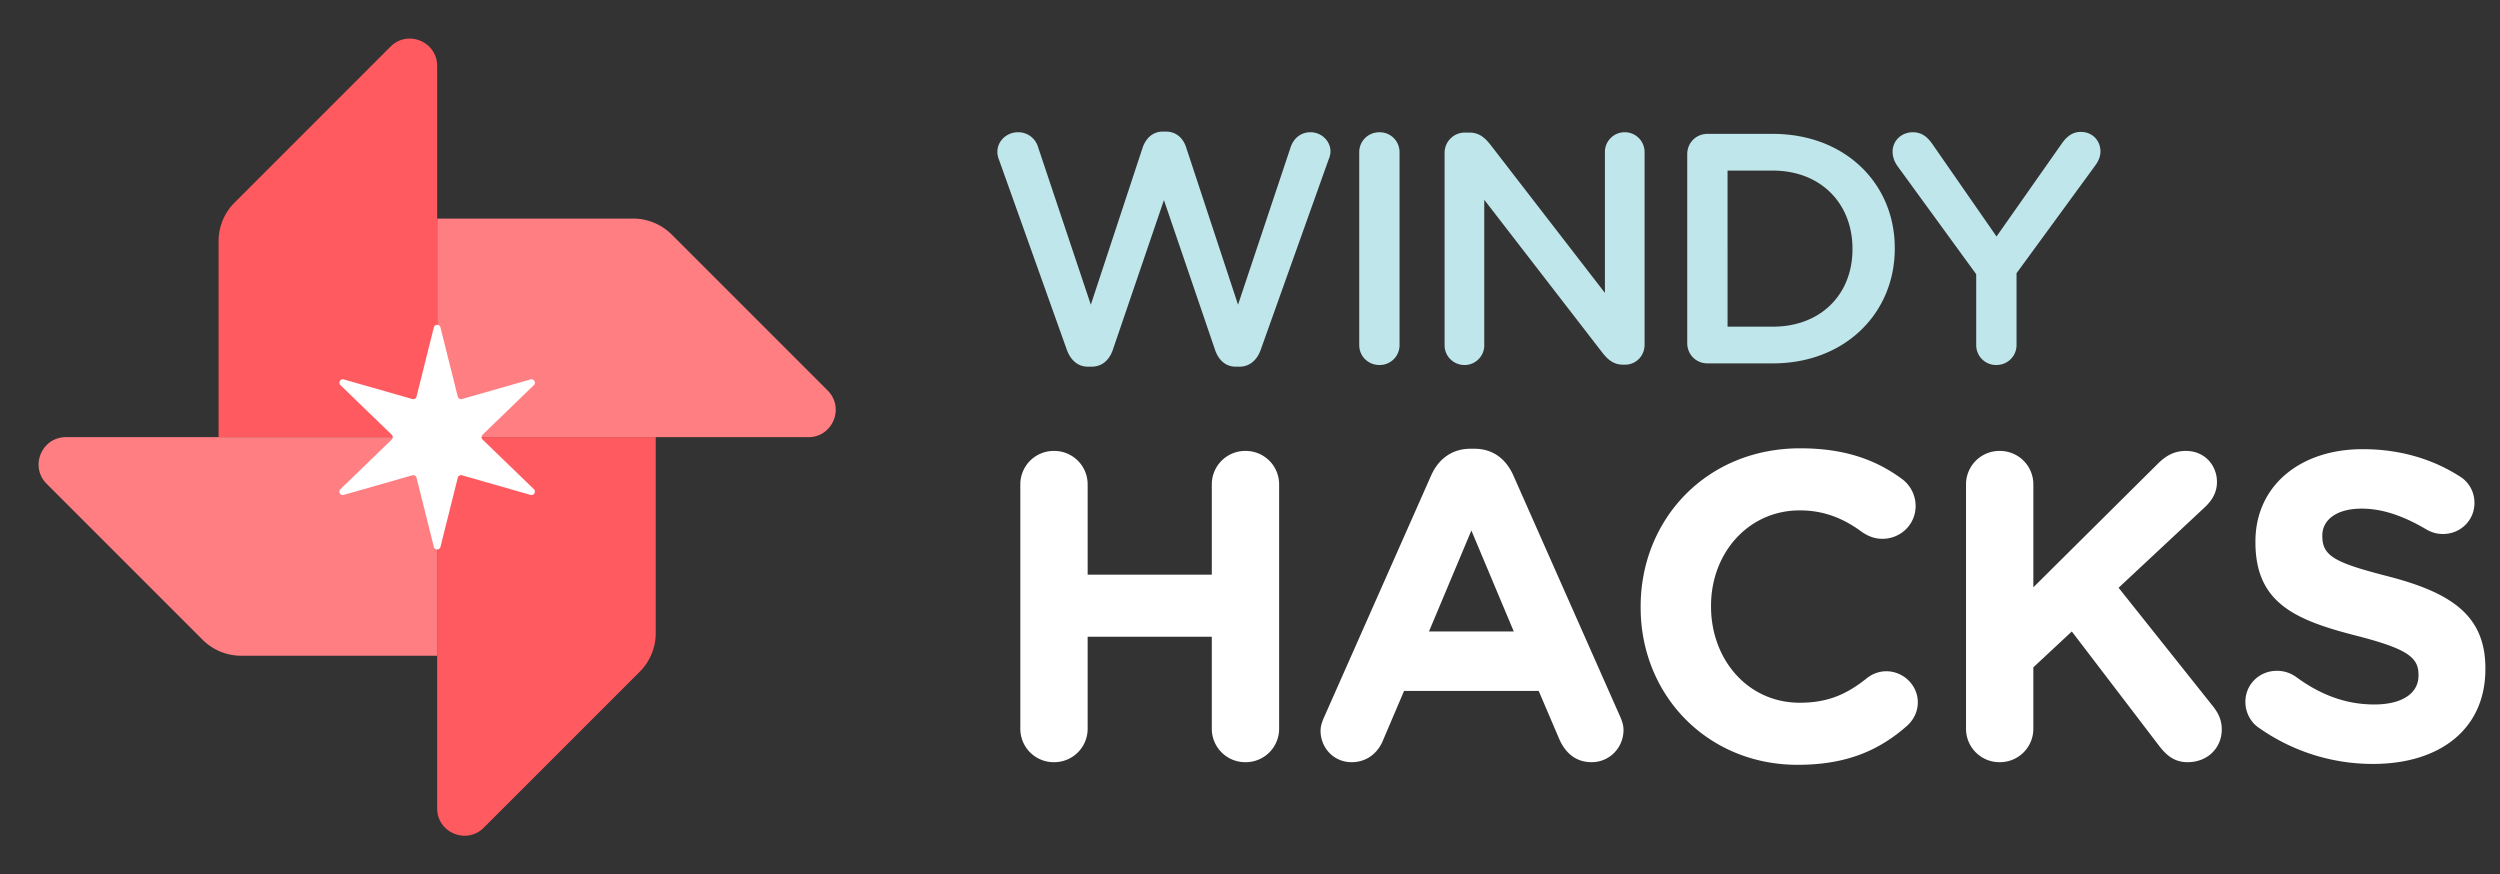 <svg width="183" height="64" fill="none" xmlns="http://www.w3.org/2000/svg"><rect width="100%" height="100%" fill="#333333" stroke="none"/><path d="M32 59.172c0 1.781 2.154 2.674 3.414 1.414l11.414-11.414A4 4 0 0 0 48 46.343V32H32v27.172z" fill="#FF5A5F"/><path d="M59.172 32c1.781 0 2.674-2.154 1.414-3.414L49.172 17.172A4 4 0 0 0 46.343 16H32v16h27.172zM4.828 32c-1.781 0-2.674 2.154-1.414 3.414l11.414 11.414A4 4 0 0 0 17.657 48H32V32H4.828z" fill="#FF7E82"/><path d="M32 4.828c0-1.781-2.154-2.674-3.414-1.414L17.172 14.828A4 4 0 0 0 16 17.657V32h16V4.828z" fill="#FF5A5F"/><path fill-rule="evenodd" clip-rule="evenodd" d="M32.242 23.967c-.063-.252-.421-.252-.485 0l-1.265 5.062a.25.25 0 0 1-.311.18l-5.016-1.436c-.25-.071-.43.24-.243.42l3.75 3.627a.25.25 0 0 1 0 .36l-3.75 3.626c-.187.181-.008.492.242.42l5.017-1.434a.25.25 0 0 1 .311.18l1.265 5.06c.063.253.422.253.485 0l1.266-5.06a.25.25 0 0 1 .311-.18l5.017 1.434c.25.072.43-.239.242-.42l-3.75-3.627a.25.25 0 0 1 0-.359l3.75-3.626c.187-.181.008-.492-.243-.42l-5.016 1.434a.25.25 0 0 1-.311-.18l-1.266-5.06z" fill="#fff"/><path d="M78.096 25.616c.288.768.816 1.224 1.536 1.224h.288c.72 0 1.272-.456 1.536-1.224L85.2 14.648l3.744 10.968c.264.768.792 1.224 1.512 1.224h.288c.72 0 1.272-.48 1.536-1.224l4.968-13.92c.072-.168.144-.408.144-.6 0-.792-.672-1.416-1.464-1.416-.72 0-1.224.456-1.44 1.056l-3.864 11.568-3.792-11.496c-.216-.696-.744-1.176-1.488-1.176h-.216c-.744 0-1.248.48-1.488 1.176l-3.792 11.496-3.864-11.544a1.505 1.505 0 0 0-1.464-1.08c-.816 0-1.512.624-1.512 1.44 0 .192.048.408.12.576l4.968 13.92zm21.4-.36c0 .816.647 1.464 1.487 1.464.816 0 1.464-.648 1.464-1.464V11.144c0-.816-.648-1.464-1.464-1.464-.84 0-1.488.648-1.488 1.464v14.112zm6.248.024c0 .792.648 1.44 1.464 1.44.792 0 1.44-.648 1.44-1.44V14.624l8.64 11.184c.408.528.84.888 1.536.888h.12c.816 0 1.44-.648 1.44-1.464V11.12a1.45 1.45 0 0 0-1.464-1.44c-.792 0-1.44.648-1.44 1.44v10.32l-8.4-10.872c-.408-.504-.816-.864-1.536-.864h-.312a1.48 1.48 0 0 0-1.488 1.488V25.28zm17.761-.168c0 .84.648 1.488 1.488 1.488h4.776c5.28 0 8.928-3.672 8.928-8.4v-.048c0-4.728-3.648-8.352-8.928-8.352h-4.776c-.84 0-1.488.648-1.488 1.488v13.824zm2.952-1.2V12.488h3.312c3.528 0 5.832 2.424 5.832 5.712v.048c0 3.288-2.304 5.664-5.832 5.664h-3.312zm18.201 1.344c0 .816.648 1.464 1.464 1.464.84 0 1.488-.648 1.488-1.464V20l5.736-7.848c.216-.288.408-.648.408-1.056 0-.792-.576-1.44-1.44-1.44-.624 0-1.056.36-1.416.888l-4.752 6.768-4.68-6.744c-.36-.528-.792-.888-1.44-.888-.84 0-1.488.624-1.488 1.416 0 .408.144.744.336 1.032l5.784 7.944v5.184z" fill="#BFE6EA"/><path d="M74.688 53.328a2.445 2.445 0 0 0 2.464 2.464 2.445 2.445 0 0 0 2.464-2.464v-6.72h9.088v6.72a2.445 2.445 0 0 0 2.464 2.464 2.445 2.445 0 0 0 2.464-2.464V35.472a2.445 2.445 0 0 0-2.464-2.464 2.445 2.445 0 0 0-2.464 2.464v6.592h-9.088v-6.592a2.445 2.445 0 0 0-2.464-2.464 2.445 2.445 0 0 0-2.464 2.464v17.856zm21.977.16c0 1.28.991 2.304 2.271 2.304 1.024 0 1.857-.576 2.273-1.536l1.568-3.68h9.856l1.504 3.52c.448 1.024 1.216 1.696 2.368 1.696 1.312 0 2.336-1.056 2.336-2.368 0-.32-.096-.64-.256-.992L110.777 34.8c-.544-1.216-1.504-1.952-2.848-1.952h-.288c-1.344 0-2.336.736-2.88 1.952l-7.808 17.632c-.16.352-.288.704-.288 1.056zm7.936-7.264l3.104-7.392 3.104 7.392h-6.208zm26.983 9.76c3.584 0 5.952-1.056 7.968-2.816.448-.384.832-.992.832-1.76 0-1.248-1.056-2.272-2.304-2.272-.576 0-1.088.224-1.472.544-1.408 1.12-2.784 1.76-4.864 1.76-3.84 0-6.496-3.2-6.496-7.04v-.064c0-3.84 2.72-6.976 6.496-6.976 1.76 0 3.2.576 4.576 1.6.352.224.8.48 1.472.48 1.344 0 2.432-1.056 2.432-2.4 0-.864-.448-1.568-.96-1.952-1.856-1.376-4.128-2.272-7.488-2.272-6.88 0-11.68 5.216-11.68 11.584v.064c0 6.432 4.896 11.52 11.488 11.52zm12.329-2.656a2.445 2.445 0 0 0 2.464 2.464 2.445 2.445 0 0 0 2.464-2.464v-4.48l2.816-2.624 6.4 8.384c.544.704 1.12 1.184 2.08 1.184 1.44 0 2.496-1.024 2.496-2.4 0-.736-.288-1.248-.672-1.728l-6.88-8.64 6.304-5.888c.544-.512.896-1.088.896-1.856 0-1.216-.896-2.272-2.272-2.272-.864 0-1.472.352-2.08.96l-9.088 9.024v-7.52a2.445 2.445 0 0 0-2.464-2.464 2.445 2.445 0 0 0-2.464 2.464v17.856zm29.793 2.592c4.832 0 8.224-2.496 8.224-6.944v-.064c0-3.904-2.56-5.536-7.104-6.72-3.872-.992-4.832-1.472-4.832-2.944v-.064c0-1.088.992-1.952 2.88-1.952 1.536 0 3.072.544 4.704 1.504.384.224.768.352 1.248.352 1.28 0 2.304-.992 2.304-2.272 0-.96-.544-1.632-1.088-1.952-2.016-1.28-4.384-1.984-7.104-1.984-4.576 0-7.84 2.688-7.84 6.752v.064c0 4.448 2.912 5.696 7.424 6.848 3.744.96 4.512 1.6 4.512 2.848v.064c0 1.312-1.216 2.112-3.232 2.112-2.176 0-4.032-.768-5.728-2.016a2.37 2.37 0 0 0-1.408-.448c-1.28 0-2.304.992-2.304 2.272 0 .768.384 1.472.928 1.856a14.459 14.459 0 0 0 8.416 2.688z" fill="#fff"/></svg>